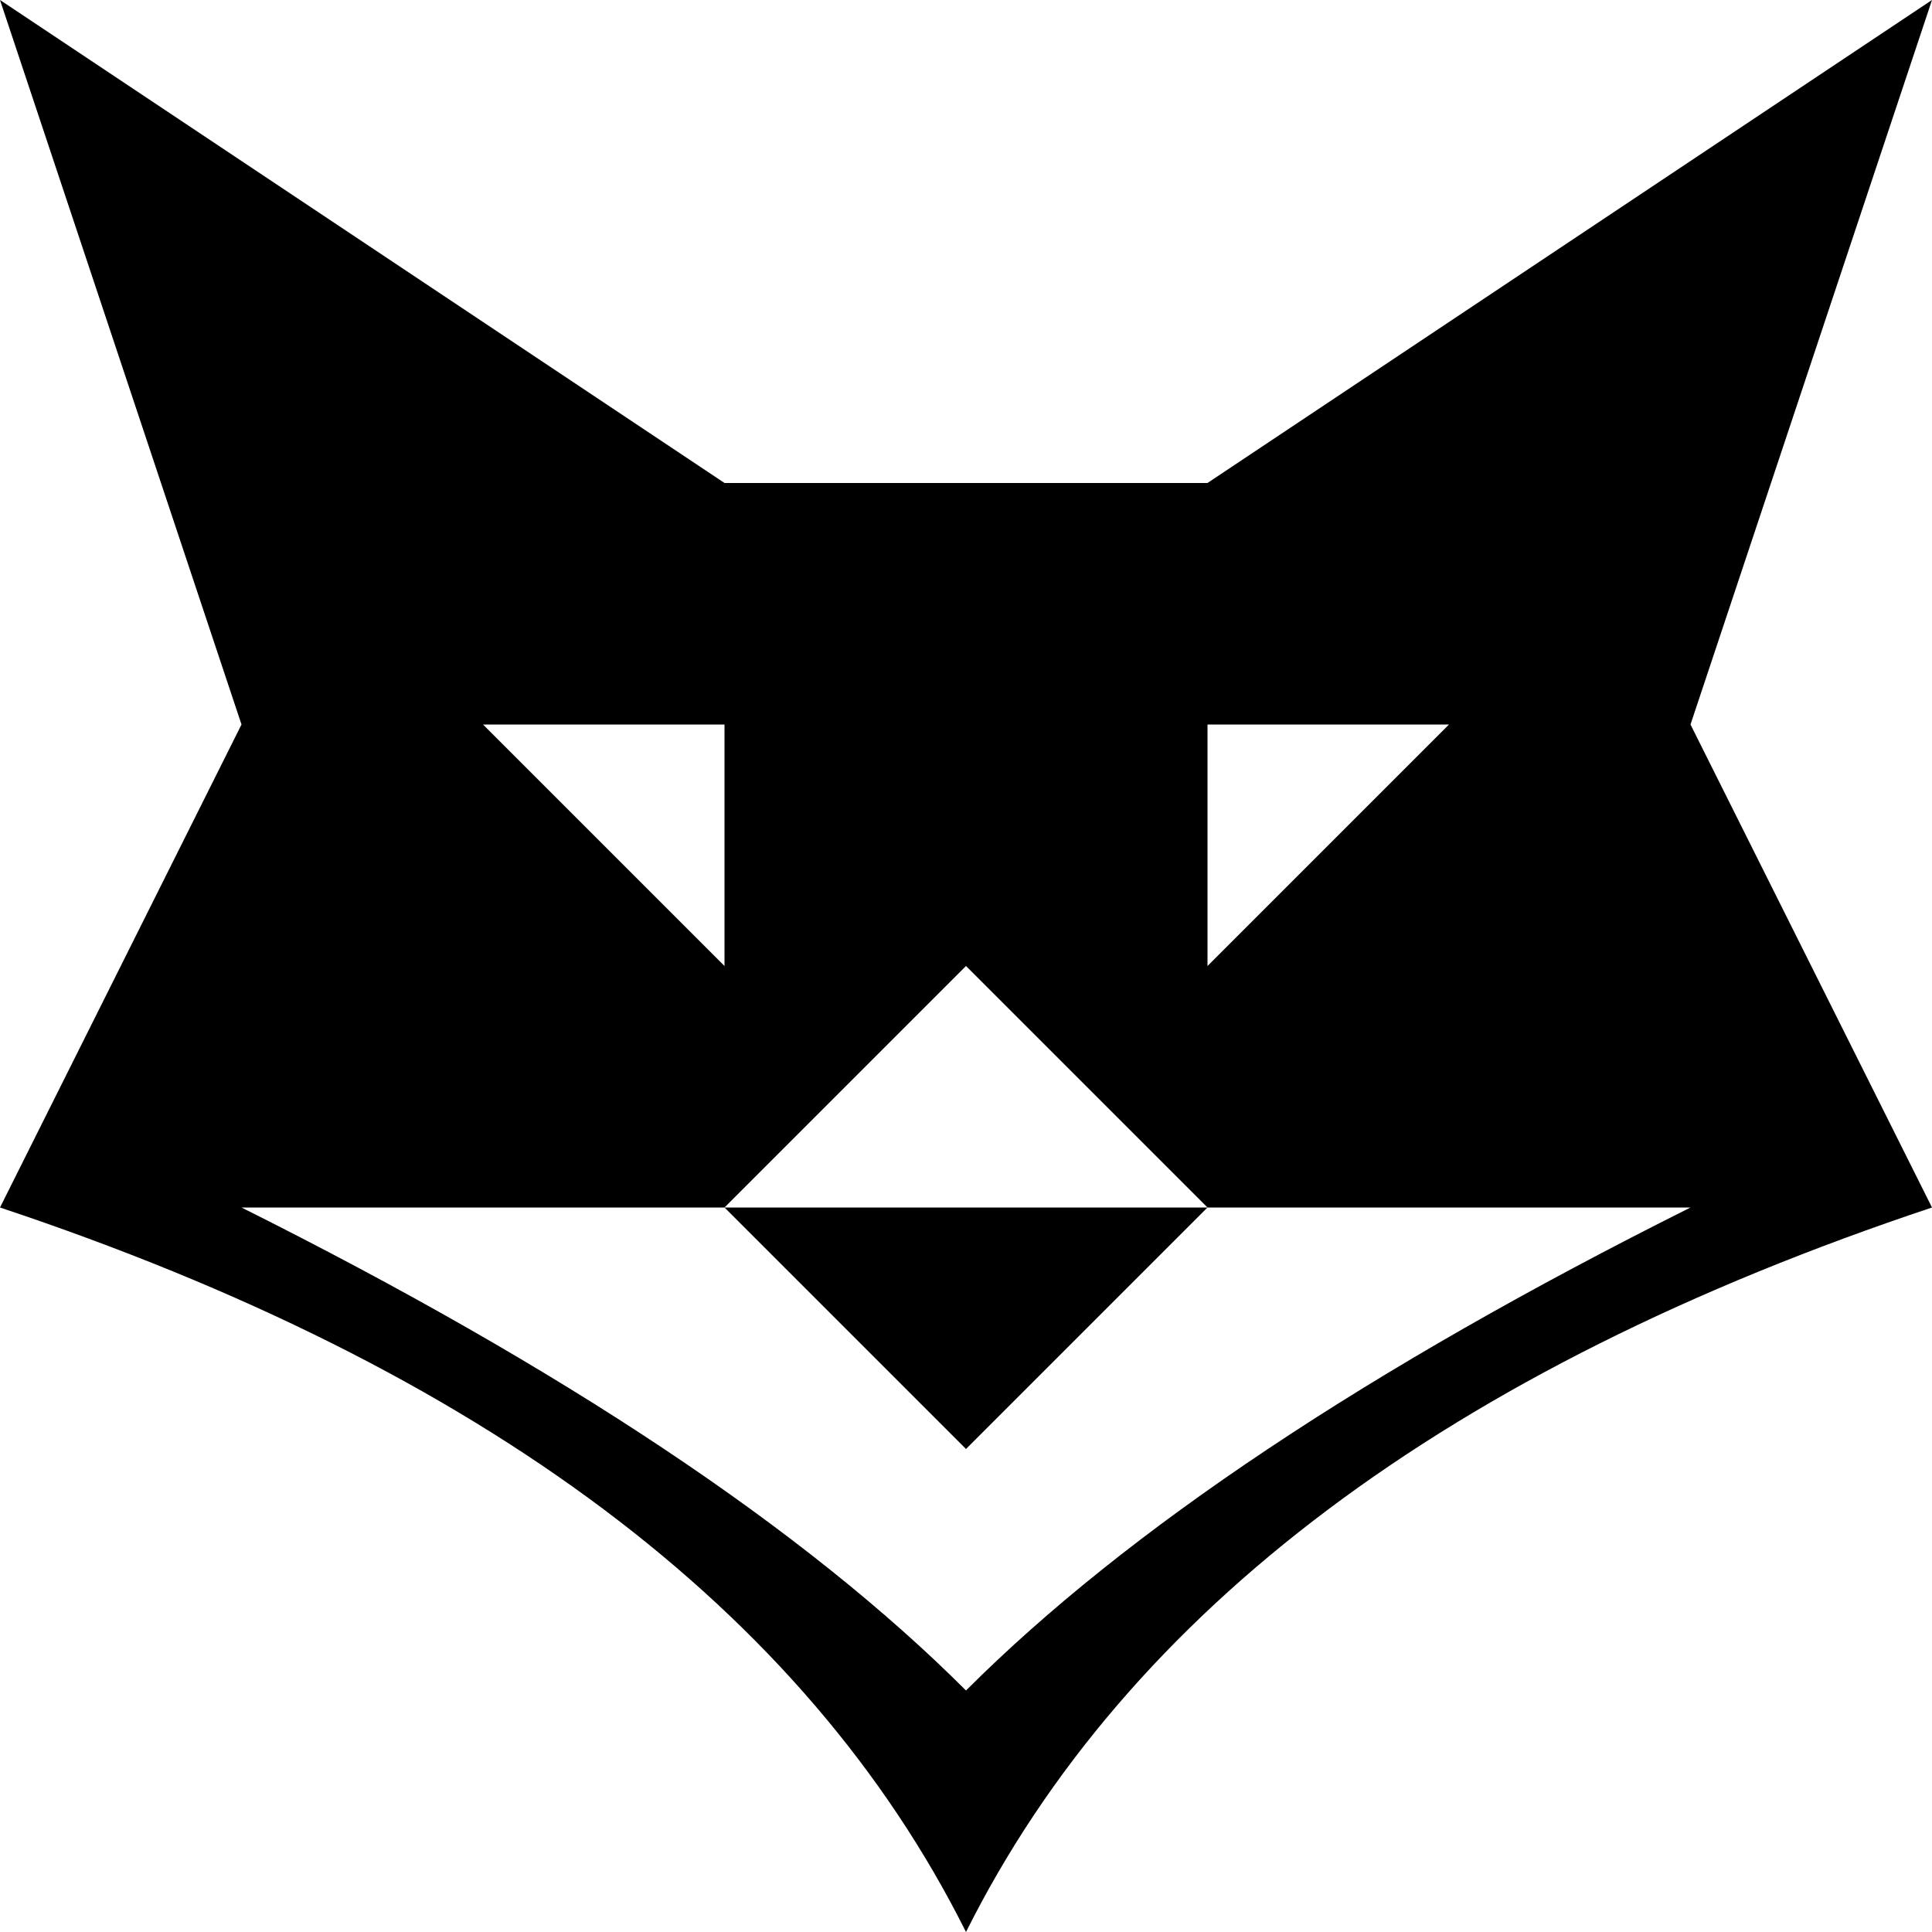 <svg xmlns="http://www.w3.org/2000/svg" width="3em" height="3em" viewBox="0 0 8 8"><path fill="currentColor" d="M8 5Q5 6 4 8Q3 6 0 5l1-2l-1-3l3 2h2l3-2l-1 3M2 3l1 1V3m2 0v1l1-1M1 5q2 1 3 2q1-1 3-2M4 6l1-1l-1-1l-1 1"/></svg>
